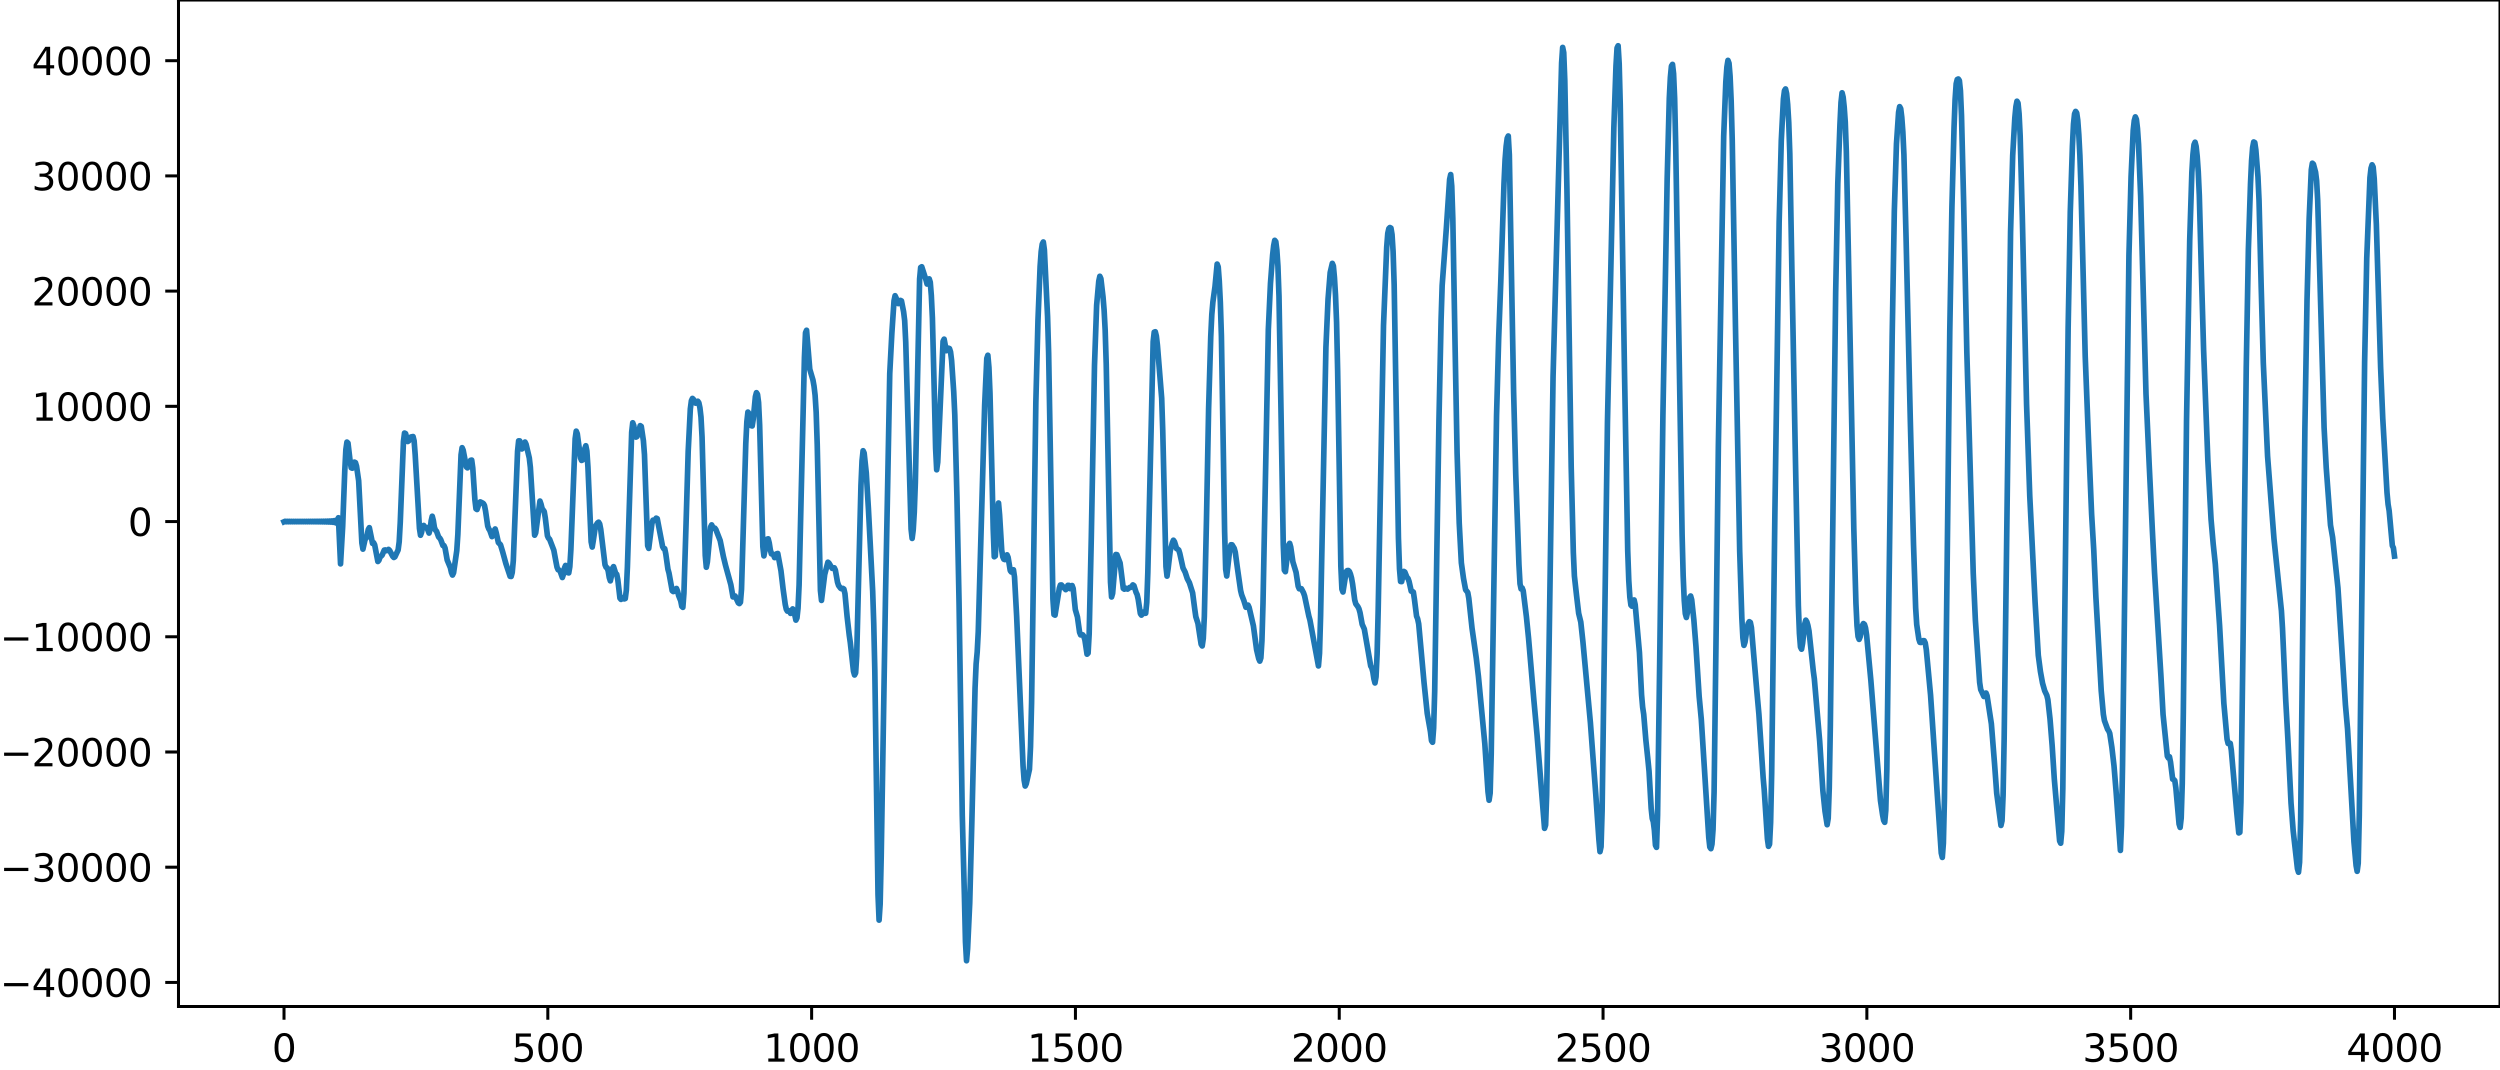<?xml version="1.0" encoding="utf-8" standalone="no"?>
<!DOCTYPE svg PUBLIC "-//W3C//DTD SVG 1.1//EN"
  "http://www.w3.org/Graphics/SVG/1.1/DTD/svg11.dtd">
<svg xmlns:xlink="http://www.w3.org/1999/xlink" width="660.992pt" height="282.79pt" viewBox="0 0 660.992 282.79" xmlns="http://www.w3.org/2000/svg" version="1.1">
 <defs>
  <style type="text/css">*{stroke-linejoin: round; stroke-linecap: butt}</style>
 </defs>
 <g id="figure_1">
  <g id="patch_1">
   <path d="M -0 282.79 
L 660.992 282.79 
L 660.992 0 
L -0 0 
L -0 282.79 
z
" style="fill: none"/>
  </g>
  <g id="axes_1">
   <g id="patch_2">
    <path d="M 47.192 266.112 
L 660.992 266.112 
L 660.992 0 
L 47.192 0 
L 47.192 266.112 
z
" style="fill: none"/>
   </g>
   <g id="matplotlib.axis_1">
    <g id="xtick_1">
     <g id="line2d_1">
      <defs>
       <path id="m6c663b0de0" d="M 0 0 
L 0 3.5 
" style="stroke: #000000; stroke-width: 0.8"/>
      </defs>
      <g>
       <use xlink:href="#m6c663b0de0" x="75.092" y="266.112" style="stroke: #000000; stroke-width: 0.8"/>
      </g>
     </g>
     <g id="text_1">
      <!-- 0 -->
      <g transform="translate(71.911 280.71) scale(0.1 -0.1)">
       <defs>
        <path id="DejaVuSans-30" d="M 2034 4250 
Q 1547 4250 1301 3770 
Q 1056 3291 1056 2328 
Q 1056 1369 1301 889 
Q 1547 409 2034 409 
Q 2525 409 2770 889 
Q 3016 1369 3016 2328 
Q 3016 3291 2770 3770 
Q 2525 4250 2034 4250 
z
M 2034 4750 
Q 2819 4750 3233 4129 
Q 3647 3509 3647 2328 
Q 3647 1150 3233 529 
Q 2819 -91 2034 -91 
Q 1250 -91 836 529 
Q 422 1150 422 2328 
Q 422 3509 836 4129 
Q 1250 4750 2034 4750 
z
" transform="scale(0.016)"/>
       </defs>
       <use xlink:href="#DejaVuSans-30"/>
      </g>
     </g>
    </g>
    <g id="xtick_2">
     <g id="line2d_2">
      <g>
       <use xlink:href="#m6c663b0de0" x="144.842" y="266.112" style="stroke: #000000; stroke-width: 0.8"/>
      </g>
     </g>
     <g id="text_2">
      <!-- 500 -->
      <g transform="translate(135.298 280.71) scale(0.1 -0.1)">
       <defs>
        <path id="DejaVuSans-35" d="M 691 4666 
L 3169 4666 
L 3169 4134 
L 1269 4134 
L 1269 2991 
Q 1406 3038 1543 3061 
Q 1681 3084 1819 3084 
Q 2600 3084 3056 2656 
Q 3513 2228 3513 1497 
Q 3513 744 3044 326 
Q 2575 -91 1722 -91 
Q 1428 -91 1123 -41 
Q 819 9 494 109 
L 494 744 
Q 775 591 1075 516 
Q 1375 441 1709 441 
Q 2250 441 2565 725 
Q 2881 1009 2881 1497 
Q 2881 1984 2565 2268 
Q 2250 2553 1709 2553 
Q 1456 2553 1204 2497 
Q 953 2441 691 2322 
L 691 4666 
z
" transform="scale(0.016)"/>
       </defs>
       <use xlink:href="#DejaVuSans-35"/>
       <use xlink:href="#DejaVuSans-30" x="63.623"/>
       <use xlink:href="#DejaVuSans-30" x="127.246"/>
      </g>
     </g>
    </g>
    <g id="xtick_3">
     <g id="line2d_3">
      <g>
       <use xlink:href="#m6c663b0de0" x="214.592" y="266.112" style="stroke: #000000; stroke-width: 0.8"/>
      </g>
     </g>
     <g id="text_3">
      <!-- 1000 -->
      <g transform="translate(201.867 280.71) scale(0.1 -0.1)">
       <defs>
        <path id="DejaVuSans-31" d="M 794 531 
L 1825 531 
L 1825 4091 
L 703 3866 
L 703 4441 
L 1819 4666 
L 2450 4666 
L 2450 531 
L 3481 531 
L 3481 0 
L 794 0 
L 794 531 
z
" transform="scale(0.016)"/>
       </defs>
       <use xlink:href="#DejaVuSans-31"/>
       <use xlink:href="#DejaVuSans-30" x="63.623"/>
       <use xlink:href="#DejaVuSans-30" x="127.246"/>
       <use xlink:href="#DejaVuSans-30" x="190.869"/>
      </g>
     </g>
    </g>
    <g id="xtick_4">
     <g id="line2d_4">
      <g>
       <use xlink:href="#m6c663b0de0" x="284.342" y="266.112" style="stroke: #000000; stroke-width: 0.8"/>
      </g>
     </g>
     <g id="text_4">
      <!-- 1500 -->
      <g transform="translate(271.617 280.71) scale(0.1 -0.1)">
       <use xlink:href="#DejaVuSans-31"/>
       <use xlink:href="#DejaVuSans-35" x="63.623"/>
       <use xlink:href="#DejaVuSans-30" x="127.246"/>
       <use xlink:href="#DejaVuSans-30" x="190.869"/>
      </g>
     </g>
    </g>
    <g id="xtick_5">
     <g id="line2d_5">
      <g>
       <use xlink:href="#m6c663b0de0" x="354.092" y="266.112" style="stroke: #000000; stroke-width: 0.8"/>
      </g>
     </g>
     <g id="text_5">
      <!-- 2000 -->
      <g transform="translate(341.367 280.71) scale(0.1 -0.1)">
       <defs>
        <path id="DejaVuSans-32" d="M 1228 531 
L 3431 531 
L 3431 0 
L 469 0 
L 469 531 
Q 828 903 1448 1529 
Q 2069 2156 2228 2338 
Q 2531 2678 2651 2914 
Q 2772 3150 2772 3378 
Q 2772 3750 2511 3984 
Q 2250 4219 1831 4219 
Q 1534 4219 1204 4116 
Q 875 4013 500 3803 
L 500 4441 
Q 881 4594 1212 4672 
Q 1544 4750 1819 4750 
Q 2544 4750 2975 4387 
Q 3406 4025 3406 3419 
Q 3406 3131 3298 2873 
Q 3191 2616 2906 2266 
Q 2828 2175 2409 1742 
Q 1991 1309 1228 531 
z
" transform="scale(0.016)"/>
       </defs>
       <use xlink:href="#DejaVuSans-32"/>
       <use xlink:href="#DejaVuSans-30" x="63.623"/>
       <use xlink:href="#DejaVuSans-30" x="127.246"/>
       <use xlink:href="#DejaVuSans-30" x="190.869"/>
      </g>
     </g>
    </g>
    <g id="xtick_6">
     <g id="line2d_6">
      <g>
       <use xlink:href="#m6c663b0de0" x="423.842" y="266.112" style="stroke: #000000; stroke-width: 0.8"/>
      </g>
     </g>
     <g id="text_6">
      <!-- 2500 -->
      <g transform="translate(411.117 280.71) scale(0.1 -0.1)">
       <use xlink:href="#DejaVuSans-32"/>
       <use xlink:href="#DejaVuSans-35" x="63.623"/>
       <use xlink:href="#DejaVuSans-30" x="127.246"/>
       <use xlink:href="#DejaVuSans-30" x="190.869"/>
      </g>
     </g>
    </g>
    <g id="xtick_7">
     <g id="line2d_7">
      <g>
       <use xlink:href="#m6c663b0de0" x="493.592" y="266.112" style="stroke: #000000; stroke-width: 0.8"/>
      </g>
     </g>
     <g id="text_7">
      <!-- 3000 -->
      <g transform="translate(480.867 280.71) scale(0.1 -0.1)">
       <defs>
        <path id="DejaVuSans-33" d="M 2597 2516 
Q 3050 2419 3304 2112 
Q 3559 1806 3559 1356 
Q 3559 666 3084 287 
Q 2609 -91 1734 -91 
Q 1441 -91 1130 -33 
Q 819 25 488 141 
L 488 750 
Q 750 597 1062 519 
Q 1375 441 1716 441 
Q 2309 441 2620 675 
Q 2931 909 2931 1356 
Q 2931 1769 2642 2001 
Q 2353 2234 1838 2234 
L 1294 2234 
L 1294 2753 
L 1863 2753 
Q 2328 2753 2575 2939 
Q 2822 3125 2822 3475 
Q 2822 3834 2567 4026 
Q 2313 4219 1838 4219 
Q 1578 4219 1281 4162 
Q 984 4106 628 3988 
L 628 4550 
Q 988 4650 1302 4700 
Q 1616 4750 1894 4750 
Q 2613 4750 3031 4423 
Q 3450 4097 3450 3541 
Q 3450 3153 3228 2886 
Q 3006 2619 2597 2516 
z
" transform="scale(0.016)"/>
       </defs>
       <use xlink:href="#DejaVuSans-33"/>
       <use xlink:href="#DejaVuSans-30" x="63.623"/>
       <use xlink:href="#DejaVuSans-30" x="127.246"/>
       <use xlink:href="#DejaVuSans-30" x="190.869"/>
      </g>
     </g>
    </g>
    <g id="xtick_8">
     <g id="line2d_8">
      <g>
       <use xlink:href="#m6c663b0de0" x="563.342" y="266.112" style="stroke: #000000; stroke-width: 0.8"/>
      </g>
     </g>
     <g id="text_8">
      <!-- 3500 -->
      <g transform="translate(550.617 280.71) scale(0.1 -0.1)">
       <use xlink:href="#DejaVuSans-33"/>
       <use xlink:href="#DejaVuSans-35" x="63.623"/>
       <use xlink:href="#DejaVuSans-30" x="127.246"/>
       <use xlink:href="#DejaVuSans-30" x="190.869"/>
      </g>
     </g>
    </g>
    <g id="xtick_9">
     <g id="line2d_9">
      <g>
       <use xlink:href="#m6c663b0de0" x="633.092" y="266.112" style="stroke: #000000; stroke-width: 0.8"/>
      </g>
     </g>
     <g id="text_9">
      <!-- 4000 -->
      <g transform="translate(620.367 280.71) scale(0.1 -0.1)">
       <defs>
        <path id="DejaVuSans-34" d="M 2419 4116 
L 825 1625 
L 2419 1625 
L 2419 4116 
z
M 2253 4666 
L 3047 4666 
L 3047 1625 
L 3713 1625 
L 3713 1100 
L 3047 1100 
L 3047 0 
L 2419 0 
L 2419 1100 
L 313 1100 
L 313 1709 
L 2253 4666 
z
" transform="scale(0.016)"/>
       </defs>
       <use xlink:href="#DejaVuSans-34"/>
       <use xlink:href="#DejaVuSans-30" x="63.623"/>
       <use xlink:href="#DejaVuSans-30" x="127.246"/>
       <use xlink:href="#DejaVuSans-30" x="190.869"/>
      </g>
     </g>
    </g>
   </g>
   <g id="matplotlib.axis_2">
    <g id="ytick_1">
     <g id="line2d_10">
      <defs>
       <path id="mba2deb4654" d="M 0 0 
L -3.5 0 
" style="stroke: #000000; stroke-width: 0.8"/>
      </defs>
      <g>
       <use xlink:href="#mba2deb4654" x="47.192" y="259.751" style="stroke: #000000; stroke-width: 0.8"/>
      </g>
     </g>
     <g id="text_10">
      <!-- −40000 -->
      <g transform="translate(0 263.551) scale(0.1 -0.1)">
       <defs>
        <path id="DejaVuSans-2212" d="M 678 2272 
L 4684 2272 
L 4684 1741 
L 678 1741 
L 678 2272 
z
" transform="scale(0.016)"/>
       </defs>
       <use xlink:href="#DejaVuSans-2212"/>
       <use xlink:href="#DejaVuSans-34" x="83.789"/>
       <use xlink:href="#DejaVuSans-30" x="147.412"/>
       <use xlink:href="#DejaVuSans-30" x="211.035"/>
       <use xlink:href="#DejaVuSans-30" x="274.658"/>
       <use xlink:href="#DejaVuSans-30" x="338.281"/>
      </g>
     </g>
    </g>
    <g id="ytick_2">
     <g id="line2d_11">
      <g>
       <use xlink:href="#mba2deb4654" x="47.192" y="229.288" style="stroke: #000000; stroke-width: 0.8"/>
      </g>
     </g>
     <g id="text_11">
      <!-- −30000 -->
      <g transform="translate(0 233.087) scale(0.1 -0.1)">
       <use xlink:href="#DejaVuSans-2212"/>
       <use xlink:href="#DejaVuSans-33" x="83.789"/>
       <use xlink:href="#DejaVuSans-30" x="147.412"/>
       <use xlink:href="#DejaVuSans-30" x="211.035"/>
       <use xlink:href="#DejaVuSans-30" x="274.658"/>
       <use xlink:href="#DejaVuSans-30" x="338.281"/>
      </g>
     </g>
    </g>
    <g id="ytick_3">
     <g id="line2d_12">
      <g>
       <use xlink:href="#mba2deb4654" x="47.192" y="198.824" style="stroke: #000000; stroke-width: 0.8"/>
      </g>
     </g>
     <g id="text_12">
      <!-- −20000 -->
      <g transform="translate(0 202.624) scale(0.1 -0.1)">
       <use xlink:href="#DejaVuSans-2212"/>
       <use xlink:href="#DejaVuSans-32" x="83.789"/>
       <use xlink:href="#DejaVuSans-30" x="147.412"/>
       <use xlink:href="#DejaVuSans-30" x="211.035"/>
       <use xlink:href="#DejaVuSans-30" x="274.658"/>
       <use xlink:href="#DejaVuSans-30" x="338.281"/>
      </g>
     </g>
    </g>
    <g id="ytick_4">
     <g id="line2d_13">
      <g>
       <use xlink:href="#mba2deb4654" x="47.192" y="168.361" style="stroke: #000000; stroke-width: 0.8"/>
      </g>
     </g>
     <g id="text_13">
      <!-- −10000 -->
      <g transform="translate(0 172.16) scale(0.1 -0.1)">
       <use xlink:href="#DejaVuSans-2212"/>
       <use xlink:href="#DejaVuSans-31" x="83.789"/>
       <use xlink:href="#DejaVuSans-30" x="147.412"/>
       <use xlink:href="#DejaVuSans-30" x="211.035"/>
       <use xlink:href="#DejaVuSans-30" x="274.658"/>
       <use xlink:href="#DejaVuSans-30" x="338.281"/>
      </g>
     </g>
    </g>
    <g id="ytick_5">
     <g id="line2d_14">
      <g>
       <use xlink:href="#mba2deb4654" x="47.192" y="137.897" style="stroke: #000000; stroke-width: 0.8"/>
      </g>
     </g>
     <g id="text_14">
      <!-- 0 -->
      <g transform="translate(33.83 141.696) scale(0.1 -0.1)">
       <use xlink:href="#DejaVuSans-30"/>
      </g>
     </g>
    </g>
    <g id="ytick_6">
     <g id="line2d_15">
      <g>
       <use xlink:href="#mba2deb4654" x="47.192" y="107.434" style="stroke: #000000; stroke-width: 0.8"/>
      </g>
     </g>
     <g id="text_15">
      <!-- 10000 -->
      <g transform="translate(8.38 111.233) scale(0.1 -0.1)">
       <use xlink:href="#DejaVuSans-31"/>
       <use xlink:href="#DejaVuSans-30" x="63.623"/>
       <use xlink:href="#DejaVuSans-30" x="127.246"/>
       <use xlink:href="#DejaVuSans-30" x="190.869"/>
       <use xlink:href="#DejaVuSans-30" x="254.492"/>
      </g>
     </g>
    </g>
    <g id="ytick_7">
     <g id="line2d_16">
      <g>
       <use xlink:href="#mba2deb4654" x="47.192" y="76.97" style="stroke: #000000; stroke-width: 0.8"/>
      </g>
     </g>
     <g id="text_16">
      <!-- 20000 -->
      <g transform="translate(8.38 80.769) scale(0.1 -0.1)">
       <use xlink:href="#DejaVuSans-32"/>
       <use xlink:href="#DejaVuSans-30" x="63.623"/>
       <use xlink:href="#DejaVuSans-30" x="127.246"/>
       <use xlink:href="#DejaVuSans-30" x="190.869"/>
       <use xlink:href="#DejaVuSans-30" x="254.492"/>
      </g>
     </g>
    </g>
    <g id="ytick_8">
     <g id="line2d_17">
      <g>
       <use xlink:href="#mba2deb4654" x="47.192" y="46.507" style="stroke: #000000; stroke-width: 0.8"/>
      </g>
     </g>
     <g id="text_17">
      <!-- 30000 -->
      <g transform="translate(8.38 50.306) scale(0.1 -0.1)">
       <use xlink:href="#DejaVuSans-33"/>
       <use xlink:href="#DejaVuSans-30" x="63.623"/>
       <use xlink:href="#DejaVuSans-30" x="127.246"/>
       <use xlink:href="#DejaVuSans-30" x="190.869"/>
       <use xlink:href="#DejaVuSans-30" x="254.492"/>
      </g>
     </g>
    </g>
    <g id="ytick_9">
     <g id="line2d_18">
      <g>
       <use xlink:href="#mba2deb4654" x="47.192" y="16.043" style="stroke: #000000; stroke-width: 0.8"/>
      </g>
     </g>
     <g id="text_18">
      <!-- 40000 -->
      <g transform="translate(8.38 19.842) scale(0.1 -0.1)">
       <use xlink:href="#DejaVuSans-34"/>
       <use xlink:href="#DejaVuSans-30" x="63.623"/>
       <use xlink:href="#DejaVuSans-30" x="127.246"/>
       <use xlink:href="#DejaVuSans-30" x="190.869"/>
       <use xlink:href="#DejaVuSans-30" x="254.492"/>
      </g>
     </g>
    </g>
   </g>
   <g id="line2d_19">
    <path d="M 75.092 137.962 
L 75.374 137.834 
L 75.656 137.959 
L 75.938 137.837 
L 76.22 137.957 
L 76.502 137.839 
L 76.784 137.955 
L 77.066 137.84 
L 77.348 137.954 
L 77.63 137.841 
L 77.912 137.953 
L 78.194 137.842 
L 78.476 137.952 
L 78.758 137.842 
L 79.04 137.952 
L 79.322 137.842 
L 79.604 137.952 
L 79.886 137.842 
L 80.167 137.953 
L 80.449 137.841 
L 80.731 137.954 
L 81.013 137.84 
L 81.295 137.955 
L 81.577 137.839 
L 81.859 137.956 
L 82.141 137.837 
L 82.423 137.959 
L 82.705 137.835 
L 82.987 137.961 
L 83.269 137.832 
L 83.551 137.965 
L 83.833 137.828 
L 84.115 137.969 
L 84.397 137.823 
L 84.679 137.975 
L 84.961 137.817 
L 85.243 137.982 
L 85.525 137.809 
L 85.807 137.991 
L 86.089 137.798 
L 86.371 138.004 
L 86.653 137.783 
L 86.935 138.022 
L 87.216 137.761 
L 87.498 138.049 
L 87.78 137.727 
L 88.062 138.094 
L 88.344 137.664 
L 88.626 138.184 
L 88.908 137.522 
L 89.19 138.444 
L 89.472 136.892 
L 90.036 149.09 
L 90.6 139.237 
L 91.164 124.261 
L 91.446 118.848 
L 91.728 116.886 
L 92.01 117.156 
L 92.574 121.945 
L 92.856 123.678 
L 93.138 123.796 
L 93.42 123.215 
L 93.702 122.184 
L 93.984 122.323 
L 94.266 123.252 
L 94.829 127.113 
L 95.393 138.021 
L 95.675 143.554 
L 95.957 145.191 
L 96.521 142.621 
L 96.803 142.278 
L 97.085 141.419 
L 97.367 140.013 
L 97.649 139.51 
L 98.495 143.671 
L 98.777 143.479 
L 99.059 144.039 
L 99.905 148.461 
L 100.187 148.149 
L 100.469 147.329 
L 101.033 146.785 
L 101.596 145.447 
L 101.878 145.396 
L 102.16 145.602 
L 102.442 145.535 
L 102.724 145.254 
L 103.006 145.522 
L 103.852 147.116 
L 104.134 147.396 
L 104.416 147.22 
L 105.262 145.414 
L 105.544 143.257 
L 105.826 138.131 
L 106.672 116.688 
L 106.954 114.499 
L 107.236 114.641 
L 107.8 116.739 
L 108.082 116.551 
L 108.364 115.806 
L 108.645 115.537 
L 109.209 115.424 
L 109.491 116.562 
L 109.773 120.227 
L 110.901 139.7 
L 111.183 141.521 
L 111.465 140.743 
L 111.747 139.215 
L 112.029 138.924 
L 112.311 139.388 
L 112.593 139.486 
L 112.875 139.465 
L 113.439 140.943 
L 113.721 139.984 
L 114.003 137.662 
L 114.285 136.493 
L 114.567 137.6 
L 114.849 139.41 
L 115.131 140.165 
L 115.413 140.447 
L 115.976 141.997 
L 116.258 142.252 
L 116.54 142.711 
L 117.104 144.232 
L 117.386 144.248 
L 117.668 144.901 
L 118.232 148.06 
L 119.078 150.096 
L 119.36 151.374 
L 119.642 152.045 
L 119.924 151.438 
L 120.77 145.578 
L 121.052 141.329 
L 121.898 120.254 
L 122.18 118.369 
L 122.462 119.025 
L 123.307 123.448 
L 123.589 123.702 
L 123.871 123.36 
L 124.435 121.702 
L 124.717 121.646 
L 124.999 123.756 
L 125.563 132.169 
L 125.845 134.526 
L 126.127 134.716 
L 126.691 133.023 
L 126.973 132.695 
L 127.537 132.97 
L 127.819 133.144 
L 128.101 133.673 
L 128.383 135.15 
L 128.947 139.076 
L 129.229 139.825 
L 129.511 140.253 
L 130.075 141.881 
L 130.356 141.536 
L 130.638 140.359 
L 130.92 139.859 
L 131.202 140.877 
L 131.766 143.442 
L 132.33 144.023 
L 132.894 145.887 
L 133.74 148.977 
L 134.868 152.38 
L 135.15 152.419 
L 135.432 151.36 
L 135.714 148.24 
L 136.278 133.791 
L 136.842 119.304 
L 137.124 116.562 
L 137.405 116.567 
L 137.969 118.707 
L 138.251 118.469 
L 138.815 116.877 
L 139.097 117.475 
L 139.943 121.087 
L 140.225 123.548 
L 141.353 141.504 
L 141.635 140.899 
L 142.763 132.477 
L 143.045 133.291 
L 143.327 134.449 
L 143.891 135.241 
L 144.173 136.916 
L 144.736 141.652 
L 145.018 142.291 
L 145.3 142.538 
L 146.428 145.48 
L 146.992 148.523 
L 147.274 149.97 
L 147.556 150.637 
L 147.838 150.733 
L 148.12 151.088 
L 148.684 152.696 
L 148.966 151.852 
L 149.248 150.173 
L 149.53 149.501 
L 150.094 151.395 
L 150.376 151.48 
L 150.658 149.823 
L 150.94 145.288 
L 152.067 115.997 
L 152.349 113.993 
L 152.631 114.68 
L 153.477 121.054 
L 153.759 121.736 
L 154.041 121.603 
L 154.323 120.372 
L 154.605 118.632 
L 154.887 117.854 
L 155.169 119.259 
L 155.451 123.524 
L 156.297 143.255 
L 156.579 144.642 
L 156.861 142.957 
L 157.425 139.132 
L 157.989 138.253 
L 158.271 138.057 
L 158.553 138.516 
L 158.834 139.956 
L 159.962 149.326 
L 160.244 149.987 
L 160.526 150.117 
L 160.808 150.989 
L 161.09 152.718 
L 161.372 153.581 
L 161.654 152.318 
L 161.936 150.279 
L 162.218 149.815 
L 162.782 151.602 
L 163.064 151.84 
L 163.346 153.263 
L 163.91 158.142 
L 164.192 158.48 
L 164.474 158.05 
L 164.756 157.999 
L 165.038 158.354 
L 165.32 158.253 
L 165.602 156.03 
L 165.883 149.919 
L 167.011 114.304 
L 167.293 111.78 
L 167.575 112.552 
L 167.857 114.561 
L 168.139 115.576 
L 168.421 115.408 
L 168.703 114.766 
L 169.267 112.54 
L 169.549 112.74 
L 170.113 116.517 
L 170.395 120.202 
L 171.241 144.301 
L 171.523 144.995 
L 172.369 138.371 
L 172.651 137.528 
L 173.214 137.507 
L 173.496 136.996 
L 173.778 137.139 
L 175.188 144.525 
L 175.47 145.044 
L 175.752 145.069 
L 176.034 146.467 
L 176.598 150.501 
L 176.88 151.512 
L 177.726 156.18 
L 178.008 156.409 
L 178.29 156.321 
L 178.854 155.589 
L 179.136 156.287 
L 179.418 157.442 
L 179.982 158.866 
L 180.263 160.321 
L 180.545 160.583 
L 180.827 156.86 
L 181.391 138.501 
L 181.955 119.328 
L 182.519 108.119 
L 182.801 105.944 
L 183.083 105.34 
L 183.365 105.619 
L 183.929 106.599 
L 184.211 106.41 
L 184.493 106.081 
L 184.775 106.486 
L 185.057 107.819 
L 185.339 110.27 
L 185.621 115.564 
L 186.467 146.871 
L 186.749 149.981 
L 187.031 148.542 
L 187.876 139.352 
L 188.158 138.775 
L 188.44 139.353 
L 188.722 139.659 
L 189.004 139.64 
L 189.286 140.029 
L 190.414 142.921 
L 191.26 147.142 
L 191.824 149.463 
L 192.388 151.519 
L 193.234 154.601 
L 193.798 157.828 
L 194.08 157.795 
L 194.362 157.582 
L 195.207 159.398 
L 195.489 159.588 
L 195.771 159.231 
L 196.053 155.796 
L 196.617 136.528 
L 197.181 117.325 
L 197.463 111.523 
L 197.745 108.952 
L 198.027 109.323 
L 198.591 112.536 
L 198.873 112.626 
L 199.155 110.818 
L 199.719 104.889 
L 200.001 103.823 
L 200.283 104.262 
L 200.565 106.434 
L 200.847 112.369 
L 201.692 144.541 
L 201.974 146.978 
L 202.82 142.561 
L 203.102 142.459 
L 203.384 143.546 
L 203.666 145.358 
L 203.948 146.441 
L 204.23 146.444 
L 204.512 146.675 
L 204.794 147.43 
L 205.076 147.381 
L 205.358 146.415 
L 205.64 146.339 
L 206.486 150.907 
L 207.05 155.725 
L 207.614 159.817 
L 207.896 161.106 
L 208.178 161.583 
L 208.46 161.425 
L 208.742 161.65 
L 209.023 162.179 
L 209.305 161.839 
L 209.587 160.991 
L 209.869 161.342 
L 210.433 163.957 
L 210.715 163.379 
L 210.997 160.787 
L 211.279 154.668 
L 211.843 130.221 
L 212.689 94.445 
L 212.971 87.984 
L 213.253 87.319 
L 214.099 97.621 
L 214.945 100.497 
L 215.227 102.109 
L 215.509 104.503 
L 215.791 109 
L 216.072 117.56 
L 216.918 156.13 
L 217.2 158.747 
L 218.046 151.898 
L 218.892 148.647 
L 219.174 148.873 
L 220.02 150.268 
L 220.302 150.283 
L 220.584 150.127 
L 220.866 150.726 
L 221.43 153.927 
L 221.712 154.798 
L 222.276 155.561 
L 222.558 155.682 
L 222.84 155.561 
L 223.121 155.746 
L 223.403 156.96 
L 223.967 162.977 
L 224.531 167.9 
L 224.813 169.882 
L 225.659 177.482 
L 225.941 178.467 
L 226.223 177.916 
L 226.505 173.475 
L 227.069 150.728 
L 227.633 128.342 
L 227.915 121.869 
L 228.197 119.171 
L 228.479 119.779 
L 229.043 125.069 
L 229.607 134.538 
L 230.734 156.312 
L 231.016 164.915 
L 231.298 177.294 
L 232.144 236.526 
L 232.426 243.281 
L 232.708 239.036 
L 232.99 226.442 
L 234.118 157.86 
L 234.682 128.848 
L 235.246 98.765 
L 235.81 87.993 
L 236.374 79.552 
L 236.656 78.187 
L 236.938 78.798 
L 237.22 79.792 
L 237.501 80.273 
L 237.783 80.029 
L 238.065 79.419 
L 238.347 79.56 
L 238.911 82.449 
L 239.193 84.787 
L 239.475 90.513 
L 240.885 139.857 
L 241.167 142.358 
L 241.449 140.152 
L 241.731 135.446 
L 242.013 127.655 
L 243.141 73.763 
L 243.423 70.718 
L 243.705 70.529 
L 244.832 74.026 
L 245.114 75.103 
L 245.396 74.68 
L 245.678 73.727 
L 245.96 74.627 
L 246.242 78.159 
L 246.524 84.109 
L 247.088 106.366 
L 247.37 118.49 
L 247.652 124.212 
L 247.934 122.223 
L 249.344 90.236 
L 249.626 89.672 
L 250.19 92.728 
L 250.472 92.494 
L 250.754 92.046 
L 251.036 92.162 
L 251.318 93.028 
L 251.6 95.317 
L 252.163 103.643 
L 252.445 109.719 
L 253.009 131.322 
L 253.573 159.448 
L 254.419 215.454 
L 254.983 236.771 
L 255.265 249.019 
L 255.547 254.016 
L 255.829 250.886 
L 256.393 238.76 
L 256.957 217.17 
L 257.803 181.906 
L 258.085 175.504 
L 258.367 172.384 
L 258.649 166.974 
L 260.34 107.044 
L 260.904 94.769 
L 261.186 93.926 
L 261.468 97.129 
L 261.75 103.975 
L 262.314 127.148 
L 262.596 139.729 
L 262.878 147.204 
L 263.16 146.998 
L 263.724 135.003 
L 264.006 132.994 
L 264.288 136.13 
L 264.852 145.498 
L 265.134 147.223 
L 265.416 147.858 
L 265.698 147.96 
L 266.261 146.694 
L 266.543 147.369 
L 267.107 150.876 
L 267.389 151.238 
L 267.671 150.707 
L 267.953 150.648 
L 268.235 152.556 
L 268.799 162.934 
L 270.491 202.483 
L 270.773 206.243 
L 271.055 207.824 
L 271.337 207.23 
L 272.183 203.419 
L 272.465 197.448 
L 272.747 185.769 
L 273.31 146.9 
L 273.874 106.394 
L 274.438 84.657 
L 275.002 70.44 
L 275.284 66.503 
L 275.566 64.541 
L 275.848 63.979 
L 276.13 66.051 
L 276.976 83.751 
L 277.258 93.462 
L 278.386 158.374 
L 278.668 162.488 
L 278.95 162.641 
L 280.078 155.561 
L 280.359 154.681 
L 280.641 154.655 
L 281.769 155.905 
L 282.051 155.619 
L 282.333 154.76 
L 282.615 154.771 
L 282.897 155.629 
L 283.179 155.61 
L 283.461 154.817 
L 283.743 155.597 
L 284.307 161.164 
L 284.871 163.129 
L 285.435 167.172 
L 285.717 167.871 
L 285.999 167.786 
L 286.281 167.852 
L 286.563 168.254 
L 286.845 169.199 
L 287.409 172.964 
L 287.69 172.681 
L 287.972 167.633 
L 288.536 142.116 
L 289.382 96.567 
L 289.946 80.695 
L 290.51 74.338 
L 290.792 73.046 
L 291.074 73.684 
L 291.638 78.526 
L 291.92 81.972 
L 292.202 87.271 
L 292.484 96.355 
L 293.612 153.904 
L 293.894 157.842 
L 294.176 156.886 
L 295.021 146.609 
L 295.303 146.647 
L 296.149 148.847 
L 296.995 155.581 
L 297.277 155.782 
L 297.559 155.497 
L 298.123 155.763 
L 298.687 155.322 
L 298.969 155.295 
L 299.251 155.057 
L 299.533 154.643 
L 299.815 154.86 
L 300.379 156.628 
L 300.661 157.228 
L 300.943 158.483 
L 301.507 162.229 
L 301.788 162.639 
L 302.352 161.812 
L 302.634 162.168 
L 302.916 162.14 
L 303.198 159.279 
L 303.48 151.411 
L 304.89 90.331 
L 305.172 87.824 
L 305.454 87.71 
L 305.736 88.836 
L 306.018 91.275 
L 307.146 105.305 
L 307.428 113.931 
L 308.274 149.794 
L 308.556 152.33 
L 308.838 150.419 
L 309.401 145.642 
L 309.965 143.512 
L 310.247 142.832 
L 310.529 143.236 
L 311.093 145.064 
L 311.375 145.18 
L 311.657 145.422 
L 311.939 146.34 
L 312.785 150.182 
L 313.349 151.281 
L 313.913 153.003 
L 314.477 154.078 
L 315.323 156.752 
L 315.887 161.066 
L 316.168 163.051 
L 316.732 164.825 
L 317.296 168.556 
L 317.578 170.341 
L 317.86 170.789 
L 318.142 168.831 
L 318.424 162.987 
L 318.988 137.429 
L 319.552 108.025 
L 320.116 88.997 
L 320.398 83.139 
L 320.68 79.886 
L 321.244 75.752 
L 321.808 69.821 
L 322.09 70.555 
L 322.372 74.301 
L 322.654 79.977 
L 322.936 88.823 
L 323.499 122.667 
L 323.781 140.41 
L 324.063 150.488 
L 324.345 152.297 
L 325.191 144.891 
L 325.473 144.031 
L 325.755 144.049 
L 326.319 144.977 
L 326.601 146.012 
L 327.165 150.189 
L 328.011 156.116 
L 328.293 157.271 
L 328.857 158.743 
L 329.421 160.561 
L 329.985 159.989 
L 330.267 160.62 
L 331.394 165.473 
L 332.24 171.787 
L 332.804 174.164 
L 333.086 174.799 
L 333.368 173.943 
L 333.65 169.42 
L 333.932 159.605 
L 335.342 87.13 
L 335.906 74.973 
L 336.47 67.481 
L 336.752 64.975 
L 337.034 63.541 
L 337.316 63.899 
L 337.597 66.148 
L 337.879 70.392 
L 338.161 78.313 
L 338.725 110.609 
L 339.289 143.983 
L 339.571 150.742 
L 339.853 151.156 
L 340.699 144.138 
L 340.981 143.659 
L 341.263 144.636 
L 341.827 148.524 
L 342.673 151.321 
L 343.237 155.022 
L 343.519 155.674 
L 343.801 155.602 
L 344.083 155.653 
L 344.647 156.74 
L 344.928 157.55 
L 346.056 162.919 
L 346.338 163.916 
L 348.594 176.072 
L 348.876 172.748 
L 349.158 162.941 
L 350.568 91.819 
L 351.132 79.085 
L 351.696 72.059 
L 352.259 69.632 
L 352.541 70.32 
L 352.823 73.381 
L 353.105 78.081 
L 353.387 85.247 
L 353.669 98.086 
L 354.515 149.729 
L 354.797 155.778 
L 355.079 156.524 
L 355.925 151.166 
L 356.207 150.867 
L 356.489 150.832 
L 356.771 151.085 
L 357.053 151.782 
L 357.335 152.812 
L 357.617 154.381 
L 358.181 158.63 
L 358.463 159.65 
L 359.026 160.415 
L 359.308 160.984 
L 359.59 161.995 
L 360.154 165.07 
L 360.718 166.324 
L 362.41 176.094 
L 362.692 176.575 
L 362.974 177.641 
L 363.256 179.494 
L 363.538 180.572 
L 363.82 178.942 
L 364.102 172.947 
L 364.384 161.431 
L 365.794 86.047 
L 366.639 65.353 
L 366.921 61.711 
L 367.203 60.452 
L 367.485 60.157 
L 367.767 60.308 
L 368.049 62.003 
L 368.331 66.519 
L 368.613 75.266 
L 369.177 108.878 
L 369.741 142.242 
L 370.023 150.399 
L 370.305 153.742 
L 370.587 153.782 
L 371.151 151.076 
L 371.433 151.255 
L 371.997 152.652 
L 372.279 152.941 
L 372.561 153.755 
L 373.125 156.307 
L 373.406 156.34 
L 373.688 156.557 
L 373.97 158.437 
L 374.534 162.914 
L 374.816 163.605 
L 375.098 164.959 
L 375.662 171.117 
L 376.508 180.44 
L 377.354 188.612 
L 378.2 193.435 
L 378.482 195.85 
L 378.764 196.251 
L 379.046 192.522 
L 379.328 182.829 
L 379.892 146.174 
L 380.456 111.158 
L 381.019 84.595 
L 381.301 75.485 
L 381.865 67.85 
L 382.429 60.054 
L 383.275 47.431 
L 383.557 46.151 
L 383.839 49.224 
L 384.121 57.868 
L 384.685 89.657 
L 385.249 119.65 
L 385.813 138.265 
L 386.377 148.813 
L 386.941 152.907 
L 387.505 155.935 
L 388.068 156.64 
L 388.35 158.21 
L 389.196 166.067 
L 390.324 174.011 
L 390.888 178.82 
L 392.58 196.644 
L 393.426 209.367 
L 393.708 211.579 
L 393.99 209.698 
L 394.272 199.413 
L 395.681 109.919 
L 396.245 89.351 
L 396.809 74.287 
L 397.655 48.456 
L 397.937 42.246 
L 398.219 38.685 
L 398.501 36.548 
L 398.783 35.955 
L 399.065 40.945 
L 399.629 72.651 
L 400.193 103.571 
L 400.757 125.382 
L 401.603 149.257 
L 401.885 154.339 
L 402.166 155.712 
L 402.448 155.446 
L 402.73 156.185 
L 403.576 163.046 
L 404.14 168.696 
L 405.55 185.095 
L 406.396 194.401 
L 408.37 219.013 
L 408.652 218.146 
L 408.934 210.219 
L 409.497 176.019 
L 410.625 99.583 
L 412.317 37.375 
L 412.881 16.676 
L 413.163 12.537 
L 413.445 13.918 
L 413.727 21.305 
L 414.291 50.014 
L 415.419 123.327 
L 415.983 146.062 
L 416.264 152.291 
L 416.828 157.377 
L 417.392 162.149 
L 417.956 164.464 
L 418.52 169.707 
L 420.494 191.053 
L 421.34 202.363 
L 421.904 209.825 
L 422.75 222.11 
L 423.032 225.183 
L 423.314 223.875 
L 423.595 214.317 
L 424.159 173.444 
L 425.005 111.668 
L 426.133 60.257 
L 426.697 33.714 
L 427.261 17.408 
L 427.543 12.679 
L 427.825 12.096 
L 428.107 16.825 
L 428.389 27.749 
L 429.517 98.576 
L 430.363 145.59 
L 430.644 153.475 
L 430.926 157.875 
L 431.208 159.984 
L 431.49 160.273 
L 432.054 158.623 
L 432.336 159.869 
L 433.464 172.531 
L 434.028 183.732 
L 434.31 186.974 
L 434.592 188.867 
L 435.156 195.642 
L 435.72 201.04 
L 436.002 203.913 
L 436.566 213.761 
L 436.848 216.397 
L 437.13 217.259 
L 437.412 219.523 
L 437.694 223.478 
L 437.975 224.04 
L 438.257 215.501 
L 438.821 174.458 
L 439.667 109.904 
L 440.795 47.265 
L 441.359 25.943 
L 441.641 20.441 
L 441.923 17.464 
L 442.205 17.023 
L 442.487 19.464 
L 442.769 26.016 
L 443.051 38.464 
L 444.743 141.377 
L 445.024 152.232 
L 445.306 158.705 
L 445.588 162.242 
L 445.87 163.263 
L 446.152 161.928 
L 446.716 157.967 
L 446.998 157.58 
L 447.28 158.577 
L 447.844 163.853 
L 448.408 170.919 
L 449.254 184.157 
L 449.818 190.194 
L 451.51 217.031 
L 451.792 221.438 
L 452.073 223.989 
L 452.355 224.39 
L 452.637 223.198 
L 452.919 219.337 
L 453.201 209.374 
L 453.765 165.061 
L 454.329 117.879 
L 455.739 36.003 
L 456.303 21.62 
L 456.585 17.719 
L 456.867 15.962 
L 457.149 16.723 
L 457.431 20.187 
L 457.713 26.664 
L 457.995 36.989 
L 458.841 85.738 
L 459.968 145.714 
L 460.532 163.318 
L 460.814 168.672 
L 461.096 170.629 
L 461.378 169.766 
L 461.942 165.964 
L 462.224 164.846 
L 462.506 164.37 
L 462.788 164.568 
L 463.07 165.961 
L 463.634 172.649 
L 464.48 182.464 
L 465.044 188.773 
L 466.172 205.61 
L 466.453 208.835 
L 467.299 221.797 
L 467.581 223.771 
L 467.863 223.206 
L 468.145 217.493 
L 468.427 204.346 
L 469.273 135.705 
L 470.401 58.748 
L 470.965 37.166 
L 471.529 26.162 
L 471.811 23.954 
L 472.093 23.519 
L 472.375 24.739 
L 472.657 27.645 
L 472.939 32.399 
L 473.221 40.666 
L 473.784 72.232 
L 474.63 117.597 
L 475.476 160.057 
L 475.758 167.468 
L 476.04 171.067 
L 476.322 171.644 
L 476.604 170.066 
L 477.168 164.952 
L 477.45 163.967 
L 477.732 164.43 
L 478.014 165.394 
L 478.296 166.847 
L 479.424 177.378 
L 479.706 179.498 
L 481.115 195.949 
L 481.961 209.062 
L 482.525 214.487 
L 483.089 218.055 
L 483.371 216.369 
L 483.653 208.229 
L 483.935 191.91 
L 485.345 77.372 
L 485.909 48.475 
L 486.473 32.973 
L 486.755 27.089 
L 487.037 24.533 
L 487.319 25.673 
L 487.601 28.316 
L 487.882 32.264 
L 488.164 40.14 
L 488.728 67.888 
L 490.138 139.714 
L 490.702 159.482 
L 490.984 165.413 
L 491.266 168.305 
L 491.548 169.047 
L 491.83 168.348 
L 492.394 165.426 
L 492.676 164.866 
L 492.958 165.094 
L 493.24 166.007 
L 493.522 167.902 
L 494.65 179.905 
L 497.187 211.657 
L 497.751 215.449 
L 498.033 216.907 
L 498.315 217.42 
L 498.597 214.25 
L 498.879 203.248 
L 499.443 156.119 
L 500.289 88.716 
L 500.853 55.781 
L 501.417 38.049 
L 501.981 29.676 
L 502.262 28.197 
L 502.544 28.732 
L 502.826 31.053 
L 503.108 34.898 
L 503.39 40.887 
L 503.954 62.726 
L 505.082 111.197 
L 505.928 143.969 
L 506.492 160.742 
L 506.774 165.129 
L 507.338 168.986 
L 507.62 169.837 
L 507.902 169.88 
L 508.466 169.382 
L 508.748 169.4 
L 509.03 169.994 
L 509.311 171.787 
L 510.439 183.826 
L 513.259 225.538 
L 513.541 226.698 
L 513.823 222.944 
L 514.105 211.12 
L 514.669 162.535 
L 515.515 87.541 
L 516.079 54.807 
L 516.642 33.722 
L 516.924 26.262 
L 517.206 22.148 
L 517.488 21.012 
L 517.77 20.884 
L 518.052 21.293 
L 518.334 24.014 
L 518.616 30.568 
L 519.18 53.482 
L 520.026 93.221 
L 521.718 151.516 
L 522.282 163.95 
L 523.41 180.415 
L 523.691 182.31 
L 524.537 184.148 
L 525.101 183.235 
L 525.383 183.978 
L 526.511 191.372 
L 527.357 202.018 
L 527.921 209.726 
L 529.049 218.241 
L 529.331 216.994 
L 529.613 210.227 
L 529.895 195.203 
L 531.586 61.374 
L 532.15 41.109 
L 532.714 31.141 
L 532.996 28.203 
L 533.278 26.76 
L 533.56 27.242 
L 533.842 30.101 
L 534.124 35.917 
L 534.688 57.041 
L 535.816 106.853 
L 536.662 131.145 
L 538.071 159.24 
L 538.917 173.268 
L 539.481 177.55 
L 540.045 180.646 
L 540.609 182.643 
L 541.173 183.84 
L 541.455 185.005 
L 542.019 190.1 
L 542.583 197.116 
L 543.147 205.908 
L 543.993 215.796 
L 544.557 222.344 
L 544.839 222.943 
L 545.12 219.801 
L 545.402 208.442 
L 545.966 158.736 
L 546.812 86.641 
L 547.376 55.988 
L 547.94 38.619 
L 548.222 32.825 
L 548.504 30.126 
L 548.786 29.458 
L 549.068 29.834 
L 549.35 31.8 
L 549.632 35.631 
L 549.914 41.127 
L 550.196 49.295 
L 551.324 94.186 
L 552.169 115.8 
L 553.015 135.923 
L 553.579 145.364 
L 554.143 157.842 
L 554.989 172.522 
L 555.553 182.596 
L 556.117 188.841 
L 556.399 190.498 
L 557.245 192.83 
L 557.527 193.219 
L 557.809 193.897 
L 558.373 197.603 
L 558.937 202.515 
L 559.5 209.43 
L 560.628 224.852 
L 560.91 218.377 
L 561.192 202.394 
L 562.884 67.519 
L 563.448 46.704 
L 564.012 34.492 
L 564.294 31.881 
L 564.576 30.903 
L 564.858 31.557 
L 565.14 33.986 
L 565.422 38.105 
L 565.986 51.973 
L 567.395 104.16 
L 568.241 122.868 
L 569.087 140.407 
L 569.651 151.368 
L 571.343 178.715 
L 571.907 188.919 
L 573.035 199.947 
L 573.317 200.416 
L 573.599 200.084 
L 573.88 201.498 
L 574.444 206.013 
L 574.726 206.09 
L 575.008 206.394 
L 575.29 208.319 
L 576.136 217.862 
L 576.418 218.773 
L 576.7 216.288 
L 576.982 207.193 
L 577.264 188.444 
L 578.11 111.313 
L 578.956 63.415 
L 579.52 45.56 
L 579.802 40.871 
L 580.084 38.254 
L 580.366 37.598 
L 580.648 38.713 
L 580.929 41.328 
L 581.211 45.423 
L 581.493 51.709 
L 582.057 72.665 
L 582.621 92.414 
L 583.749 121.686 
L 584.595 137.294 
L 585.159 143.791 
L 585.723 149.152 
L 586.851 165.372 
L 587.978 185.943 
L 588.824 195.409 
L 589.106 196.58 
L 589.388 196.434 
L 589.67 196.543 
L 589.952 198.389 
L 591.362 214.49 
L 591.926 220.223 
L 592.208 220.063 
L 592.49 212.114 
L 593.054 169.696 
L 593.9 97.208 
L 594.464 65.904 
L 595.028 48.511 
L 595.309 42.48 
L 595.591 38.998 
L 595.873 37.535 
L 596.155 37.702 
L 596.437 39.619 
L 597.001 46.768 
L 597.283 53.05 
L 597.847 75.602 
L 598.411 95.967 
L 599.539 120.609 
L 601.231 142.44 
L 603.204 161.526 
L 603.486 166.156 
L 604.332 185.017 
L 604.896 195.178 
L 605.742 212.348 
L 606.306 219.633 
L 607.434 229.673 
L 607.716 230.618 
L 607.998 228.002 
L 608.28 216.941 
L 608.844 166.182 
L 609.407 113.221 
L 609.971 79.312 
L 610.535 57.801 
L 611.099 44.882 
L 611.381 43.152 
L 611.663 43.42 
L 612.227 45.52 
L 612.509 47.82 
L 612.791 53.02 
L 613.355 72.809 
L 614.483 113.068 
L 615.047 123.651 
L 616.175 138.847 
L 616.738 142.077 
L 618.148 155.474 
L 620.122 186.328 
L 620.686 192.764 
L 622.378 222.585 
L 622.942 228.848 
L 623.224 230.373 
L 623.506 228.243 
L 623.787 215.604 
L 625.197 95.809 
L 625.761 68.212 
L 626.607 46.97 
L 626.889 44.48 
L 627.171 43.577 
L 627.453 44.162 
L 627.735 47.235 
L 628.299 59.341 
L 628.863 78.024 
L 629.427 97.124 
L 629.991 110.589 
L 631.118 130.277 
L 631.4 133.326 
L 631.682 135.036 
L 632.528 144.283 
L 632.81 144.854 
L 633.092 147.028 
L 633.092 147.028 
" clip-path="url(#p8f8305f19a)" style="fill: none; stroke: #1f77b4; stroke-width: 1.5; stroke-linecap: square"/>
   </g>
   <g id="patch_3">
    <path d="M 47.192 266.112 
L 47.192 0 
" style="fill: none; stroke: #000000; stroke-width: 0.8; stroke-linejoin: miter; stroke-linecap: square"/>
   </g>
   <g id="patch_4">
    <path d="M 660.992 266.112 
L 660.992 0 
" style="fill: none; stroke: #000000; stroke-width: 0.8; stroke-linejoin: miter; stroke-linecap: square"/>
   </g>
   <g id="patch_5">
    <path d="M 47.192 266.112 
L 660.992 266.112 
" style="fill: none; stroke: #000000; stroke-width: 0.8; stroke-linejoin: miter; stroke-linecap: square"/>
   </g>
   <g id="patch_6">
    <path d="M 47.192 0 
L 660.992 0 
" style="fill: none; stroke: #000000; stroke-width: 0.8; stroke-linejoin: miter; stroke-linecap: square"/>
   </g>
  </g>
 </g>
 <defs>
  <clipPath id="p8f8305f19a">
   <rect x="47.192" y="0" width="613.8" height="266.112"/>
  </clipPath>
 </defs>
</svg>
